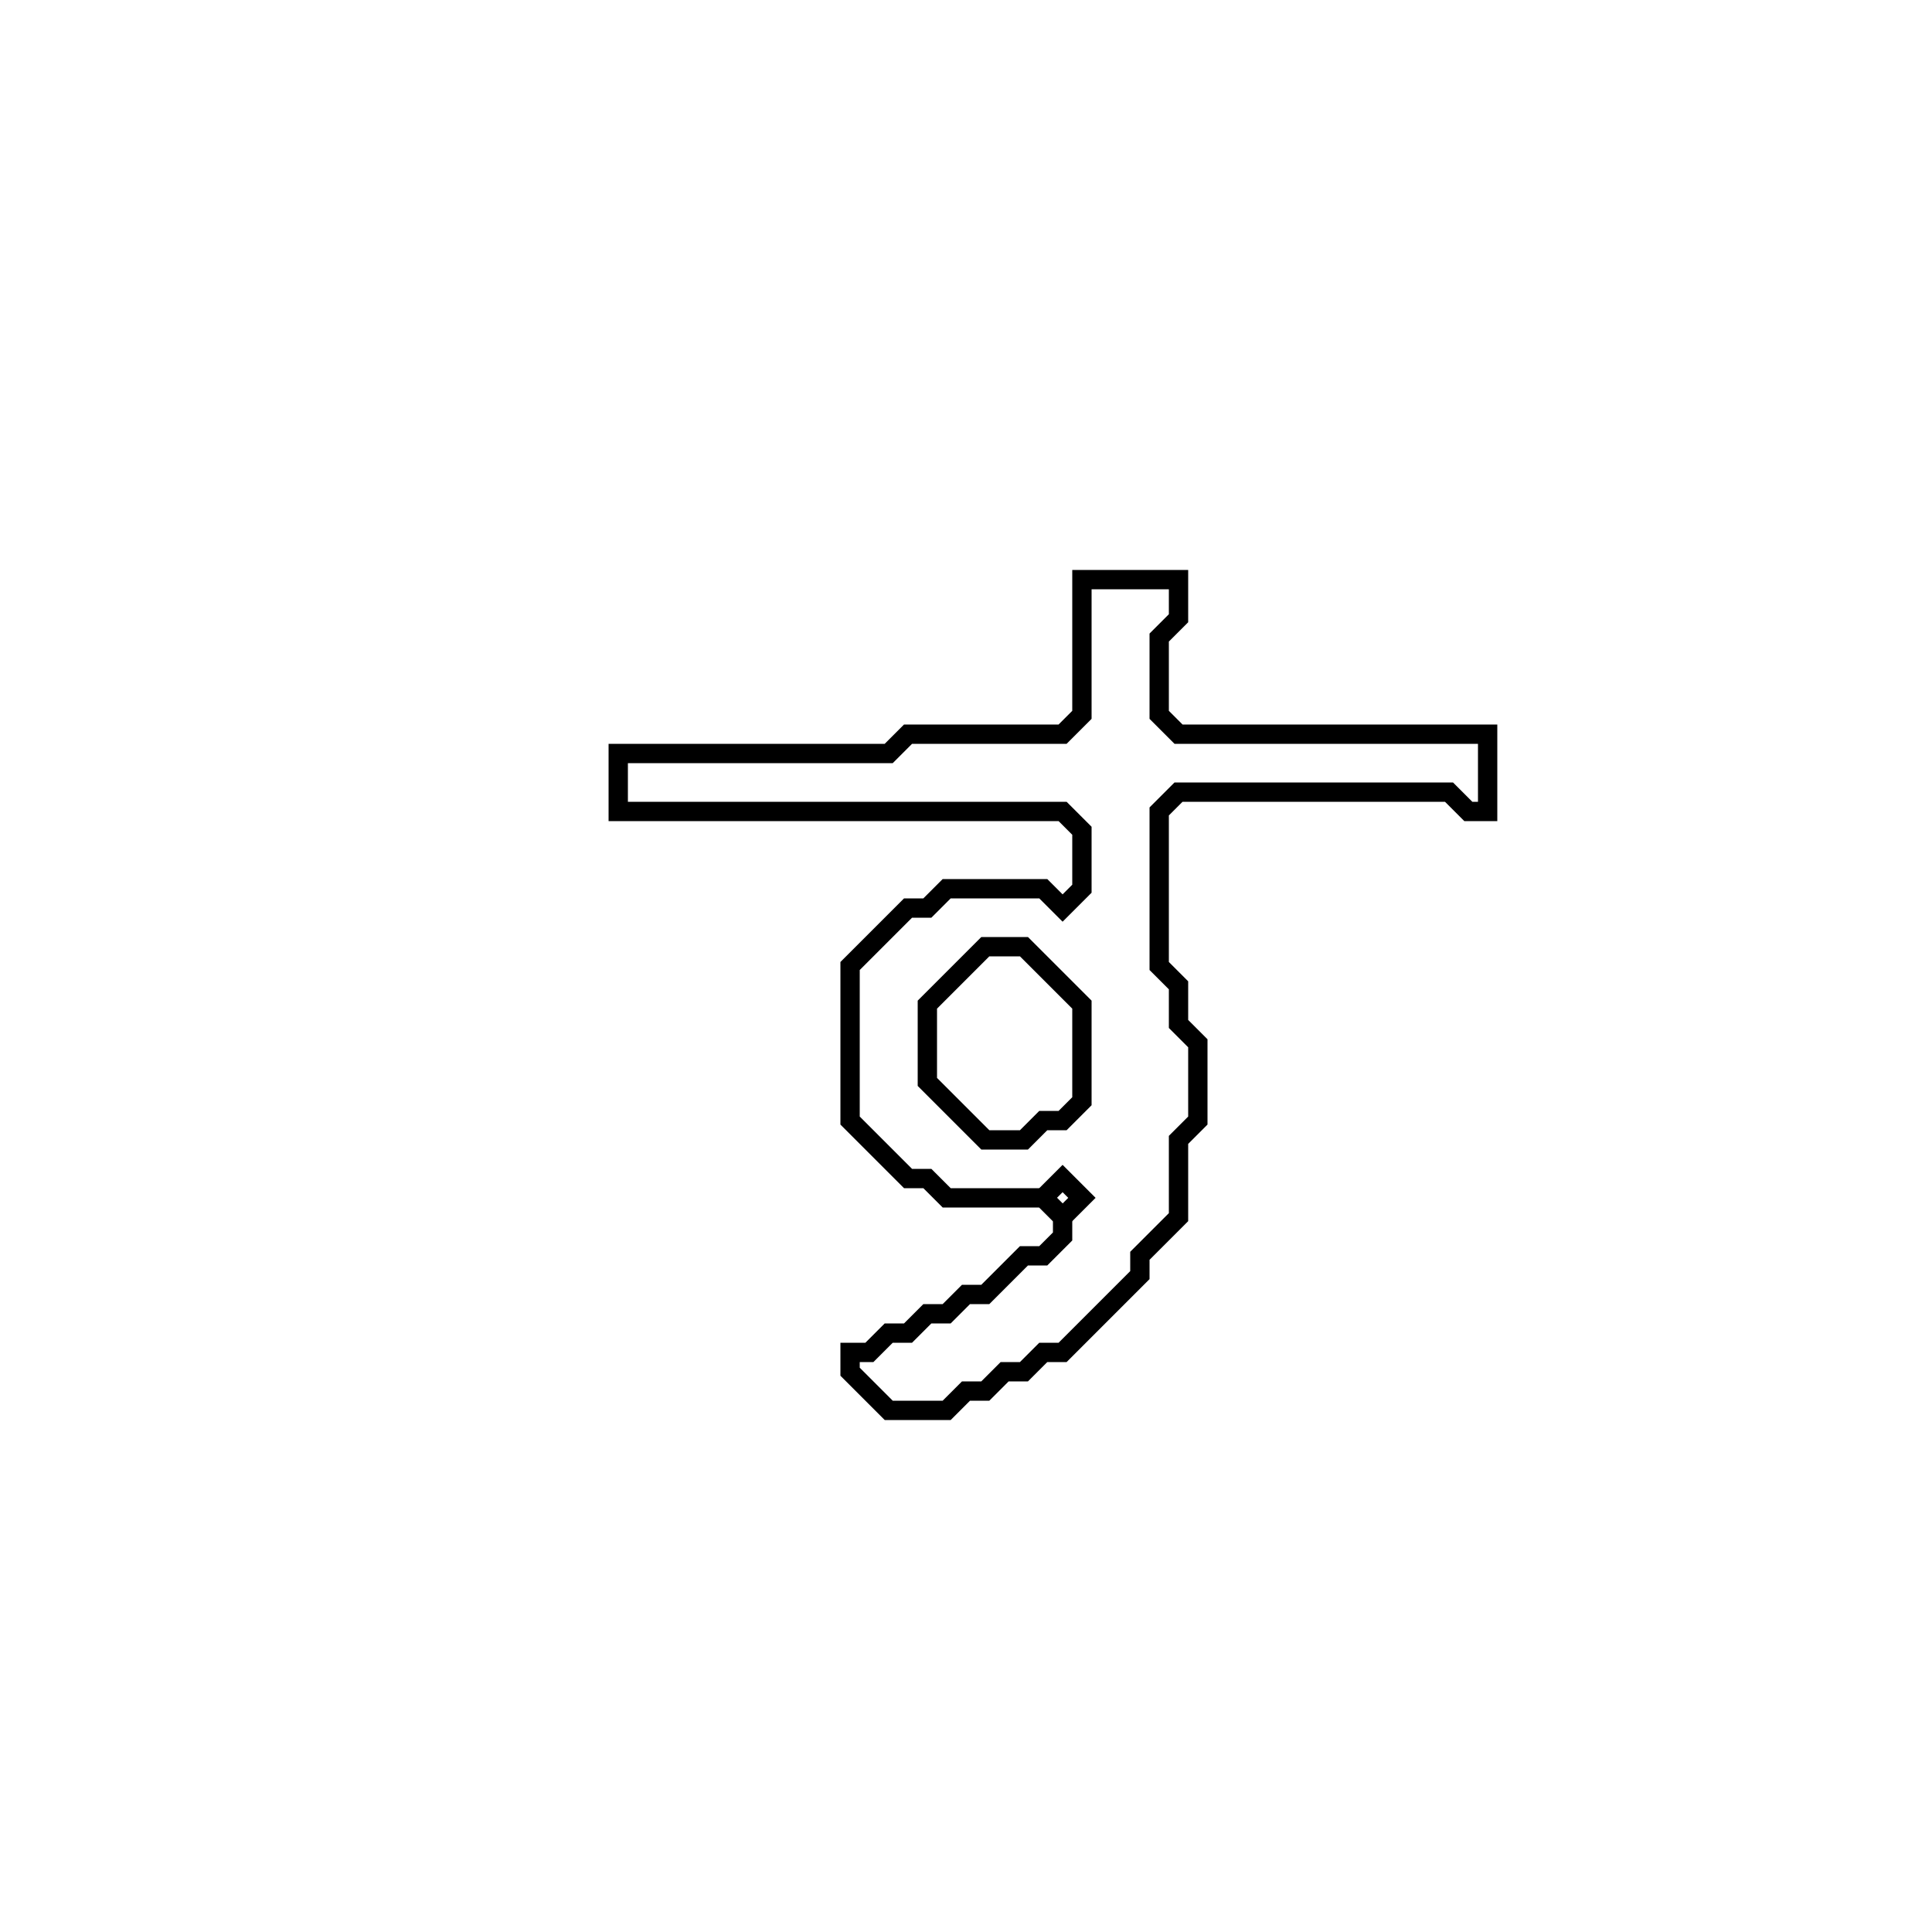 <?xml version="1.0" encoding="utf-8" ?>
<svg baseProfile="full" height="100" version="1.1" width="100" xmlns="http://www.w3.org/2000/svg" xmlns:ev="http://www.w3.org/2001/xml-events" xmlns:xlink="http://www.w3.org/1999/xlink"><defs /><polygon fill="none" id="1" points="56,30 56,37 55,38 47,38 46,39 32,39 32,42 55,42 56,43 56,46 55,47 54,46 49,46 48,47 47,47 44,50 44,58 47,61 48,61 49,62 54,62 55,63 55,64 54,65 53,65 51,67 50,67 49,68 48,68 47,69 46,69 45,70 44,70 44,71 46,73 49,73 50,72 51,72 52,71 53,71 54,70 55,70 59,66 59,65 61,63 61,59 62,58 62,54 61,53 61,51 60,50 60,42 61,41 75,41 76,42 77,42 77,38 61,38 60,37 60,33 61,32 61,30" stroke="black" stroke-width="1" /><polygon fill="none" id="2" points="54,62 55,61 56,62 55,63" stroke="black" stroke-width="1" /><polygon fill="none" id="3" points="51,49 53,49 56,52 56,57 55,58 54,58 53,59 51,59 48,56 48,52" stroke="black" stroke-width="1" /></svg>